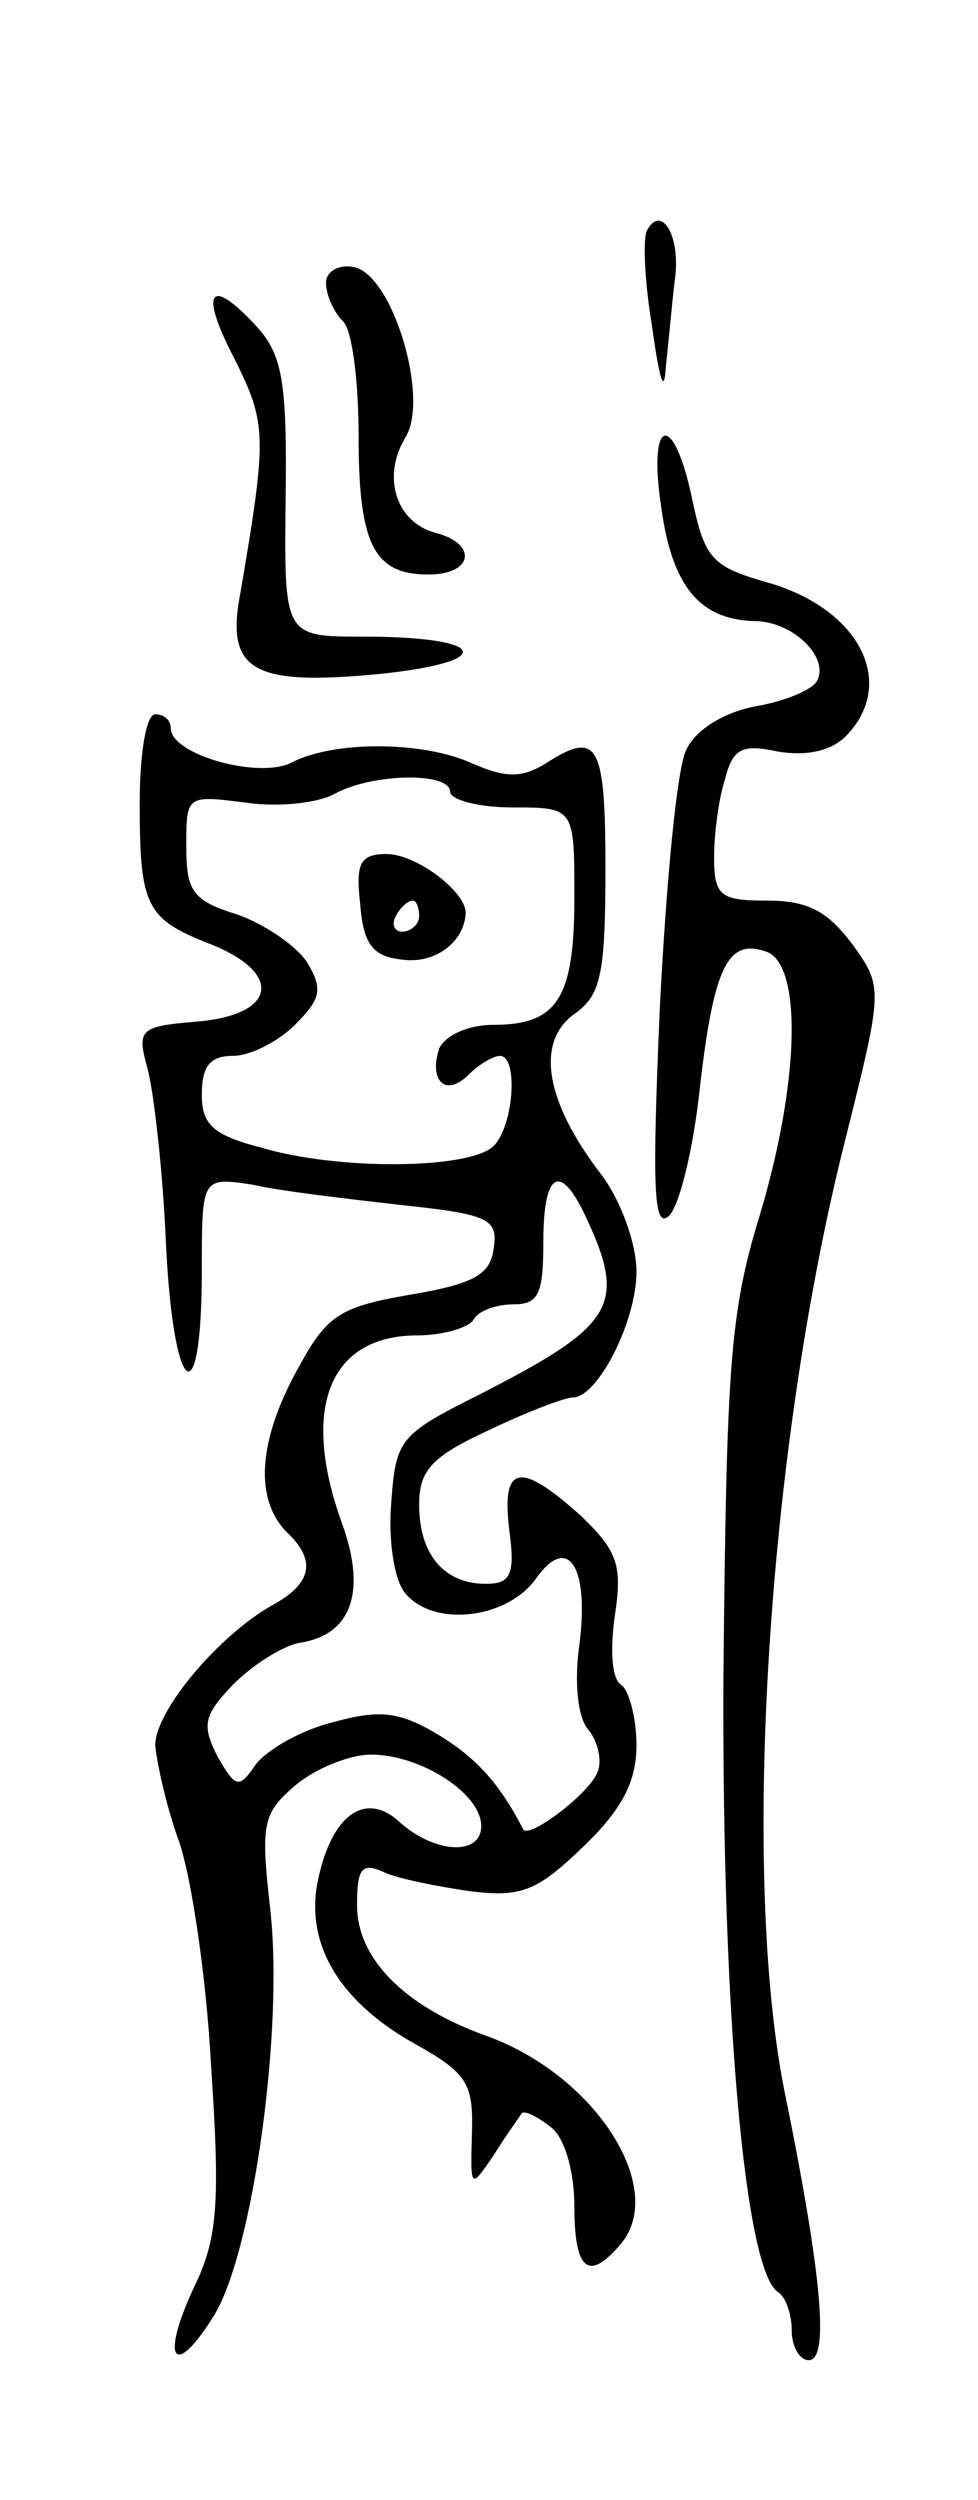 <svg version="1.0" xmlns="http://www.w3.org/2000/svg"
 width="63pt" height="161pt" viewBox="0 0 63 161"
 preserveAspectRatio="xMidYMid meet">
<g transform="translate(0,161) scale(0.1,-0.1)"
fill="#000000" stroke="none">
<path d="M417 1462 c-3 -4 -2 -32 3 -62 5 -36 8 -45 9 -25 2 17 4 42 6 57 3
27 -9 46 -18 30z"/>
<path d="M210 1428 c0 -8 5 -19 11 -25 6 -6 10 -39 10 -74 0 -70 10 -89 45
-89 29 0 32 20 4 27 -25 7 -34 36 -19 61 16 25 -8 105 -33 110 -10 2 -18 -3
-18 -10z"/>
<path d="M151 1379 c21 -42 21 -50 4 -150 -10 -51 7 -61 90 -53 76 8 69 24
-11 24 -51 0 -51 0 -50 89 1 74 -2 92 -18 110 -31 34 -38 24 -15 -20z"/>
<path d="M426 1283 c7 -51 25 -72 60 -73 25 0 49 -24 40 -39 -4 -6 -22 -13
-40 -16 -20 -4 -38 -15 -44 -28 -6 -12 -13 -87 -17 -167 -5 -116 -4 -142 6
-133 7 7 16 45 20 84 9 77 18 95 43 86 23 -9 21 -85 -5 -171 -19 -62 -21 -98
-23 -296 -1 -218 14 -382 35 -396 5 -3 9 -14 9 -25 0 -10 5 -19 11 -19 13 0 9
52 -15 170 -29 140 -12 415 38 614 25 100 25 100 5 128 -16 21 -28 28 -55 28
-30 0 -34 3 -34 28 0 15 3 38 7 50 5 20 11 23 34 18 18 -3 34 0 44 10 33 34 9
82 -51 99 -35 10 -40 15 -48 53 -12 58 -29 54 -20 -5z"/>
<path d="M90 1093 c0 -68 4 -75 48 -92 45 -19 39 -45 -12 -49 -36 -3 -38 -5
-31 -30 4 -15 10 -66 12 -115 5 -98 23 -110 23 -15 0 60 0 60 33 55 17 -4 60
-9 95 -13 57 -6 63 -9 60 -28 -2 -17 -13 -23 -55 -30 -46 -8 -53 -14 -72 -49
-25 -46 -27 -83 -6 -104 19 -18 16 -33 -10 -47 -35 -20 -75 -68 -75 -90 1 -11
7 -39 15 -61 8 -22 18 -88 21 -146 6 -89 4 -111 -11 -142 -22 -47 -13 -60 13
-18 25 41 45 185 36 262 -6 54 -5 61 16 79 13 11 35 20 49 20 32 0 71 -25 71
-46 0 -19 -29 -18 -52 2 -22 21 -44 6 -53 -36 -9 -41 13 -78 60 -105 36 -20
40 -26 39 -59 -1 -36 -1 -36 14 -14 8 13 17 25 18 27 2 2 10 -2 19 -9 9 -7 15
-29 15 -51 0 -41 9 -49 30 -24 30 36 -17 109 -87 134 -53 19 -83 50 -83 84 0
24 3 28 18 21 9 -4 34 -9 55 -12 33 -4 43 0 73 29 25 24 34 42 34 65 0 18 -5
36 -10 39 -6 4 -7 23 -4 44 5 33 2 42 -22 65 -39 35 -51 33 -46 -9 4 -29 1
-35 -15 -35 -27 0 -43 19 -43 51 0 22 8 31 45 48 25 12 49 21 54 21 16 0 41
49 41 81 0 18 -10 46 -23 63 -36 47 -42 85 -17 103 17 12 20 25 20 94 0 81 -5
89 -39 67 -15 -9 -25 -9 -46 0 -32 15 -90 15 -117 1 -21 -11 -78 5 -78 22 0 5
-4 9 -10 9 -6 0 -10 -26 -10 -57z m200 7 c0 -5 18 -10 40 -10 40 0 40 0 40
-58 0 -65 -11 -82 -52 -82 -17 0 -31 -7 -35 -15 -7 -21 4 -32 19 -17 7 7 16
12 20 12 12 0 9 -45 -4 -58 -15 -15 -100 -16 -150 -1 -31 8 -38 15 -38 34 0
18 5 25 20 25 11 0 29 9 40 20 17 17 18 23 8 40 -7 11 -28 25 -45 31 -29 9
-33 15 -33 44 0 33 0 33 39 28 21 -3 47 0 57 6 24 13 74 14 74 1z m88 -275
c26 -56 17 -69 -69 -113 -52 -26 -54 -29 -57 -70 -2 -24 2 -50 9 -58 18 -22
65 -17 84 9 21 30 35 8 28 -44 -3 -22 -1 -45 6 -53 6 -7 9 -20 6 -27 -5 -14
-45 -44 -48 -37 -15 29 -30 46 -55 61 -25 15 -38 16 -67 8 -21 -5 -43 -18 -50
-27 -11 -16 -13 -16 -25 5 -10 20 -9 26 10 46 13 13 32 25 43 27 33 5 43 32
28 75 -28 76 -9 123 48 123 16 0 33 5 36 10 3 6 15 10 26 10 16 0 19 7 19 40
0 46 11 52 28 15z"/>
<path d="M232 1028 c2 -26 8 -34 27 -36 21 -3 40 11 41 30 0 14 -32 38 -51 38
-17 0 -20 -6 -17 -32z m38 -8 c0 -5 -5 -10 -11 -10 -5 0 -7 5 -4 10 3 6 8 10
11 10 2 0 4 -4 4 -10z"/>
</g>
</svg>

